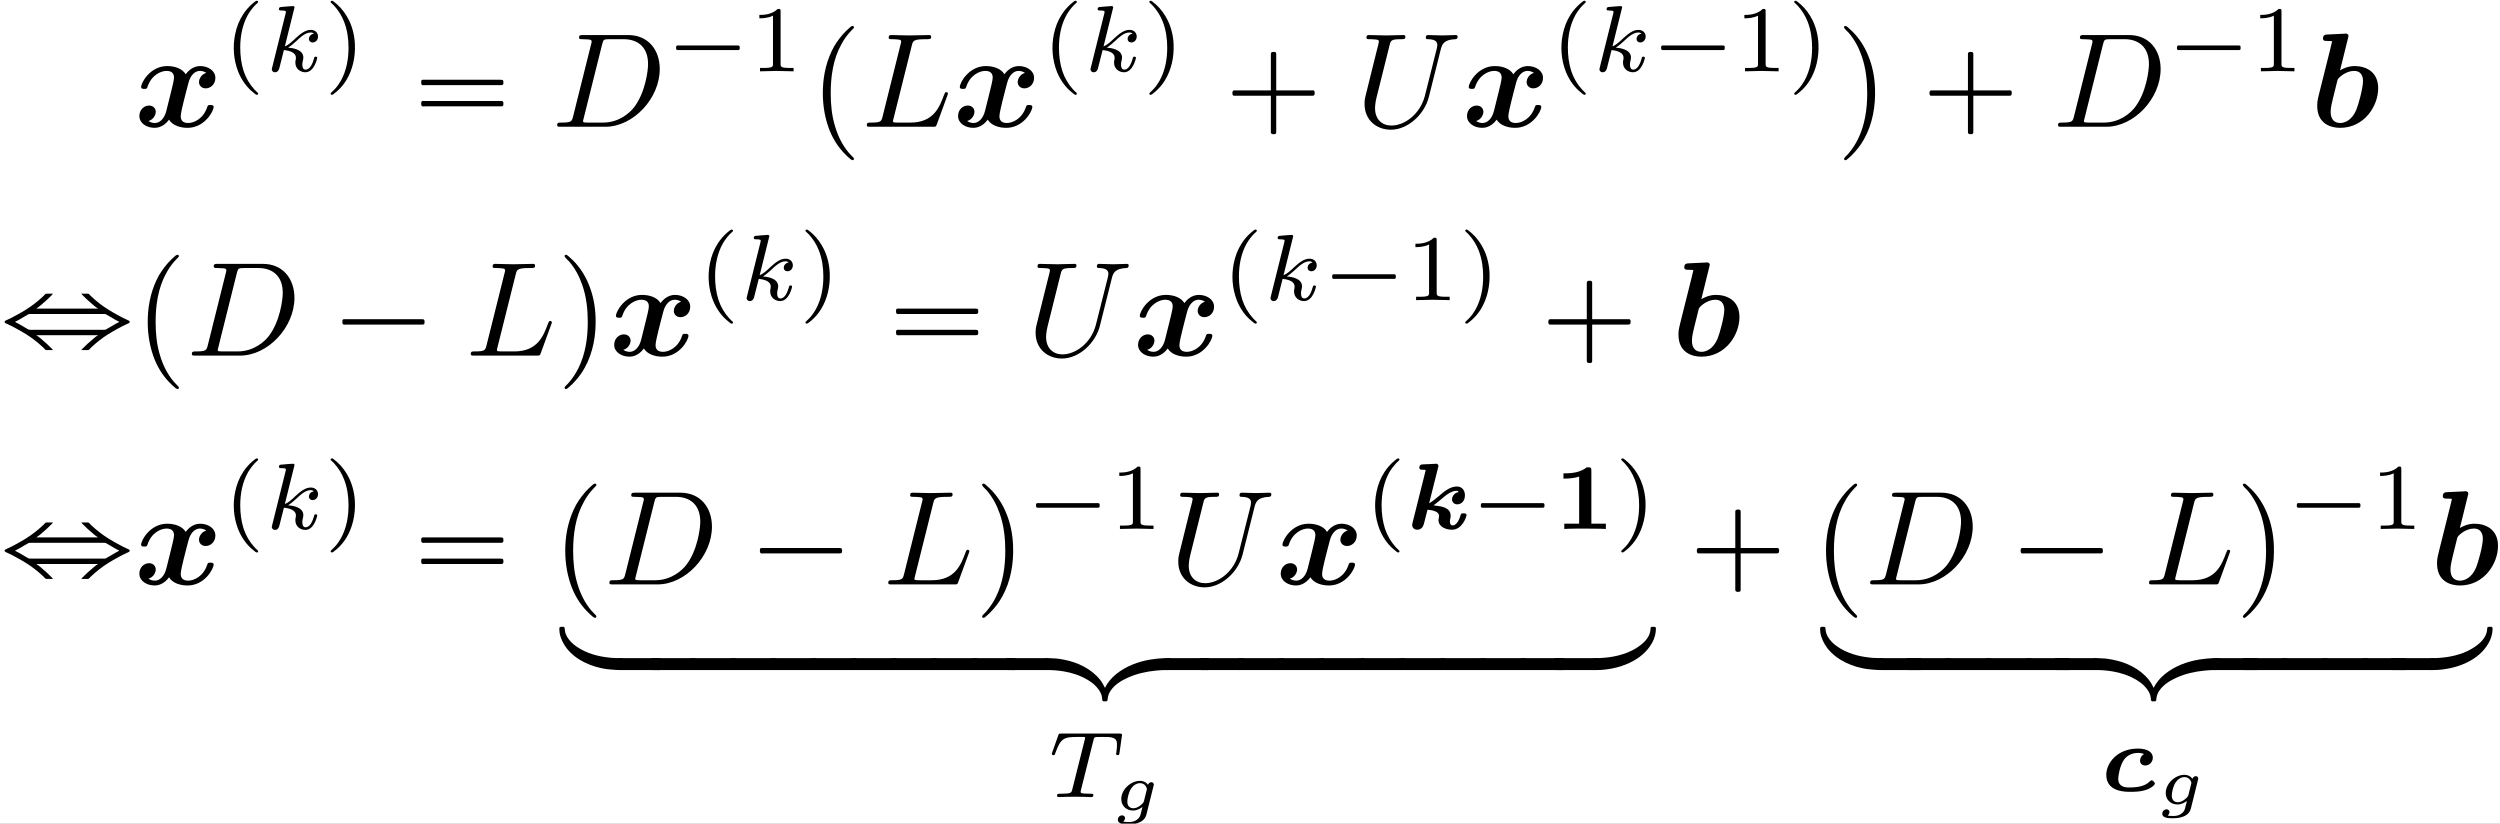 <?xml version='1.0' encoding='UTF-8'?>
<!-- This file was generated by dvisvgm 2.6.3 -->
<svg version='1.1' xmlns='http://www.w3.org/2000/svg' xmlns:xlink='http://www.w3.org/1999/xlink' width='278.198pt' height='91.648pt' viewBox='211.901 44.787 278.198 91.648'>
<rect x="211.901" y="44.787" width="278.198" height="91.648" fill="#808080" stroke="none"/>
<defs>
<path id='g8-103' d='M3.138 -1.813C3.163 -1.903 3.163 -1.913 3.163 -1.928C3.163 -2.012 3.098 -2.102 2.979 -2.102C2.879 -2.102 2.77 -2.032 2.73 -1.908C2.565 -2.127 2.351 -2.202 2.132 -2.202C1.45 -2.202 0.747 -1.554 0.747 -0.852C0.747 -0.329 1.146 0 1.619 0C1.938 0 2.207 -0.174 2.321 -0.269C2.311 -0.219 2.222 0.12 2.202 0.204C2.157 0.384 2.122 0.533 1.893 0.692C1.659 0.852 1.44 0.852 1.295 0.852C1.255 0.852 0.892 0.847 0.892 0.817L0.912 0.802C1.001 0.722 1.026 0.613 1.026 0.563C1.026 0.478 0.966 0.359 0.802 0.359C0.643 0.359 0.493 0.498 0.493 0.687C0.493 1.021 1.001 1.021 1.3 1.021C1.983 1.021 2.491 0.792 2.61 0.309L3.138 -1.813ZM2.431 -0.707C2.411 -0.628 2.406 -0.608 2.311 -0.508C2.127 -0.324 1.898 -0.169 1.639 -0.169C1.445 -0.169 1.196 -0.274 1.196 -0.667C1.196 -0.862 1.285 -1.335 1.474 -1.624C1.609 -1.843 1.868 -2.032 2.132 -2.032C2.545 -2.032 2.65 -1.644 2.65 -1.599C2.65 -1.589 2.645 -1.554 2.635 -1.524L2.431 -0.707Z'/>
<path id='g2-49' d='M2.783 -4.331C2.783 -4.575 2.734 -4.575 2.441 -4.575C2.008 -4.226 1.437 -4.129 0.879 -4.129H0.711V-3.738H0.879C1.158 -3.738 1.583 -3.787 1.876 -3.884V-0.391H0.774V0C1.116 -0.028 1.953 -0.028 2.329 -0.028C2.58 -0.028 2.831 -0.021 3.082 -0.021C3.292 -0.021 3.654 -0.014 3.857 0V-0.391H2.783V-4.331Z'/>
<path id='g4-1' d='M0.767 -1.911C0.697 -1.89 0.697 -1.813 0.697 -1.75C0.697 -1.681 0.69 -1.604 0.774 -1.583C0.816 -1.569 0.858 -1.576 0.9 -1.576H1.13H1.869H4.261H5.084H5.272C5.314 -1.576 5.356 -1.576 5.384 -1.604C5.419 -1.632 5.419 -1.681 5.419 -1.723C5.419 -1.792 5.433 -1.89 5.342 -1.911C5.307 -1.925 5.272 -1.918 5.237 -1.918H5.056H4.47H1.897H1.123H0.893C0.851 -1.918 0.809 -1.925 0.767 -1.911Z'/>
<path id='g4-112' d='M2.49 -5.23C2.448 -5.216 2.413 -5.182 2.378 -5.161C2.315 -5.112 2.253 -5.063 2.19 -5.007C1.932 -4.784 1.709 -4.526 1.52 -4.24C1.22 -3.787 1.018 -3.264 0.914 -2.727C0.732 -1.82 0.802 -0.858 1.137 0.007C1.346 0.537 1.674 1.046 2.099 1.43C2.197 1.52 2.301 1.604 2.406 1.688C2.455 1.723 2.518 1.764 2.58 1.736C2.629 1.709 2.636 1.646 2.608 1.604C2.58 1.576 2.545 1.548 2.518 1.52C2.462 1.465 2.399 1.409 2.35 1.353C1.988 0.955 1.716 0.488 1.548 -0.021C1.367 -0.586 1.297 -1.172 1.297 -1.764C1.297 -2.608 1.458 -3.473 1.876 -4.212C2.022 -4.456 2.19 -4.679 2.385 -4.889C2.448 -4.958 2.525 -5.014 2.594 -5.084C2.608 -5.098 2.615 -5.112 2.622 -5.133C2.643 -5.216 2.552 -5.251 2.49 -5.23Z'/>
<path id='g4-113' d='M0.544 -5.23C0.488 -5.209 0.467 -5.154 0.502 -5.105C0.523 -5.077 0.551 -5.049 0.579 -5.028C0.628 -4.979 0.676 -4.937 0.725 -4.889C1.053 -4.533 1.311 -4.129 1.485 -3.675C1.723 -3.062 1.813 -2.406 1.813 -1.75C1.813 -0.9 1.66 -0.042 1.241 0.704C1.116 0.921 0.976 1.123 0.809 1.304C0.746 1.374 0.683 1.437 0.614 1.499C0.579 1.534 0.53 1.569 0.502 1.611C0.453 1.681 0.516 1.75 0.593 1.743C0.642 1.736 0.676 1.709 0.711 1.681C0.781 1.632 0.851 1.576 0.914 1.52C1.2 1.276 1.451 0.983 1.646 0.663C2.127 -0.126 2.322 -1.06 2.287 -1.981C2.267 -2.587 2.127 -3.194 1.869 -3.745C1.646 -4.205 1.353 -4.617 0.976 -4.958C0.893 -5.035 0.795 -5.112 0.704 -5.182C0.656 -5.216 0.607 -5.251 0.544 -5.23Z'/>
<path id='g1-98' d='M2.8 -6.565C2.839 -6.705 2.839 -6.725 2.839 -6.735C2.839 -6.864 2.73 -6.914 2.62 -6.914C2.58 -6.914 2.57 -6.914 2.55 -6.904L1.265 -6.844C1.126 -6.834 0.946 -6.824 0.946 -6.545C0.946 -6.366 1.136 -6.366 1.205 -6.366C1.315 -6.366 1.494 -6.366 1.624 -6.346C1.544 -6.007 1.445 -5.579 1.345 -5.2L0.658 -2.451C0.518 -1.893 0.518 -1.773 0.518 -1.544C0.518 -0.269 1.465 0.08 2.212 0.08C4.015 0.08 5.041 -1.544 5.041 -2.859C5.041 -4.085 4.125 -4.503 3.298 -4.503C2.819 -4.503 2.421 -4.314 2.212 -4.184L2.8 -6.565ZM2.232 -0.279C1.843 -0.279 1.514 -0.488 1.514 -1.106C1.514 -1.425 1.614 -1.793 1.684 -2.102C1.783 -2.481 1.953 -3.168 2.022 -3.467C2.072 -3.636 2.64 -4.144 3.248 -4.144C3.866 -4.144 3.915 -3.606 3.915 -3.387C3.915 -2.869 3.577 -1.644 3.417 -1.255C3.078 -0.448 2.521 -0.279 2.232 -0.279Z'/>
<path id='g1-120' d='M5.34 -3.995C4.981 -3.895 4.802 -3.557 4.802 -3.308C4.802 -3.088 4.971 -2.849 5.3 -2.849C5.649 -2.849 6.017 -3.138 6.017 -3.626C6.017 -4.154 5.489 -4.503 4.882 -4.503C4.314 -4.503 3.945 -4.075 3.816 -3.895C3.567 -4.314 3.009 -4.503 2.441 -4.503C1.186 -4.503 0.508 -3.278 0.508 -2.949C0.508 -2.809 0.658 -2.809 0.747 -2.809C0.867 -2.809 0.936 -2.809 0.976 -2.939C1.265 -3.846 1.983 -4.144 2.391 -4.144C2.77 -4.144 2.949 -3.965 2.949 -3.646C2.949 -3.457 2.809 -2.909 2.72 -2.55L2.381 -1.186C2.232 -0.578 1.873 -0.279 1.534 -0.279C1.484 -0.279 1.255 -0.279 1.056 -0.428C1.415 -0.528 1.594 -0.867 1.594 -1.116C1.594 -1.335 1.425 -1.574 1.096 -1.574C0.747 -1.574 0.379 -1.285 0.379 -0.797C0.379 -0.269 0.907 0.08 1.514 0.08C2.082 0.08 2.451 -0.349 2.58 -0.528C2.829 -0.11 3.387 0.08 3.955 0.08C5.21 0.08 5.888 -1.146 5.888 -1.474C5.888 -1.614 5.738 -1.614 5.649 -1.614C5.529 -1.614 5.46 -1.614 5.42 -1.484C5.131 -0.578 4.413 -0.279 4.005 -0.279C3.626 -0.279 3.447 -0.458 3.447 -0.777C3.447 -0.986 3.577 -1.514 3.666 -1.883C3.736 -2.142 3.965 -3.078 4.015 -3.238C4.164 -3.836 4.513 -4.144 4.862 -4.144C4.912 -4.144 5.141 -4.144 5.34 -3.995Z'/>
<path id='g0-99' d='M3.215 -2.748C2.978 -2.615 2.915 -2.371 2.915 -2.26C2.915 -2.092 3.027 -1.897 3.306 -1.897C3.626 -1.897 3.864 -2.169 3.864 -2.483C3.864 -2.873 3.48 -3.152 2.762 -3.152C1.213 -3.152 0.411 -2.071 0.411 -1.2C0.411 0.056 1.82 0.056 2.162 0.056C2.545 0.056 2.887 0.049 3.257 -0.056C3.661 -0.16 4.017 -0.432 4.017 -0.558C4.017 -0.635 3.857 -0.802 3.78 -0.802C3.731 -0.802 3.703 -0.774 3.654 -0.732C3.48 -0.565 3.166 -0.265 2.127 -0.265C1.904 -0.265 1.297 -0.265 1.297 -0.921C1.297 -1.067 1.402 -1.918 1.764 -2.378C1.967 -2.636 2.322 -2.831 2.762 -2.831C3.013 -2.831 3.187 -2.762 3.215 -2.748Z'/>
<path id='g0-107' d='M2.036 -1.757C2.28 -1.918 2.601 -2.211 2.817 -2.385C3.048 -2.573 3.389 -2.831 3.745 -2.831C3.773 -2.831 3.87 -2.831 3.898 -2.741C3.543 -2.678 3.41 -2.371 3.41 -2.197C3.41 -1.967 3.585 -1.827 3.801 -1.827C4.003 -1.827 4.366 -1.974 4.366 -2.497C4.366 -2.81 4.191 -3.152 3.766 -3.152C3.257 -3.152 2.803 -2.762 2.448 -2.455C2.134 -2.19 1.946 -2.036 1.709 -1.904L2.371 -4.54C2.399 -4.638 2.399 -4.652 2.399 -4.686S2.378 -4.84 2.218 -4.84C2.19 -4.84 2.176 -4.84 2.169 -4.833L1.234 -4.791C1.144 -4.784 0.983 -4.777 0.983 -4.547C0.983 -4.394 1.13 -4.394 1.227 -4.394C1.353 -4.394 1.451 -4.394 1.451 -4.359C1.451 -4.345 1.444 -4.31 1.43 -4.261L0.481 -0.467C0.453 -0.356 0.453 -0.321 0.453 -0.3C0.453 -0.07 0.635 0.056 0.823 0.056C1.22 0.056 1.304 -0.3 1.346 -0.467C1.409 -0.718 1.583 -1.388 1.59 -1.43C2.064 -1.388 2.448 -1.262 2.448 -0.962C2.448 -0.921 2.434 -0.851 2.427 -0.816C2.406 -0.732 2.406 -0.683 2.406 -0.656C2.406 -0.167 2.936 0.056 3.41 0.056C4.17 0.056 4.484 -0.914 4.484 -1.032C4.484 -1.158 4.366 -1.158 4.261 -1.158C4.094 -1.158 4.073 -1.151 4.038 -1.004C3.968 -0.767 3.78 -0.265 3.452 -0.265C3.271 -0.265 3.25 -0.467 3.25 -0.565C3.25 -0.656 3.278 -0.774 3.285 -0.781C3.306 -0.879 3.306 -0.934 3.306 -0.983C3.306 -1.604 2.587 -1.688 2.155 -1.736C2.127 -1.743 2.071 -1.757 2.036 -1.757Z'/>
<path id='g5-0' d='M3.676 -2.7H1.514H1.006C0.936 -2.7 0.857 -2.69 0.837 -2.61S0.807 -2.371 0.877 -2.321C0.927 -2.291 0.996 -2.301 1.056 -2.301H1.465H3.676V-0.13C3.676 0.04 3.676 0.199 3.676 0.369C3.676 0.438 3.686 0.518 3.766 0.538C3.836 0.558 3.995 0.568 4.045 0.508C4.085 0.458 4.075 0.379 4.075 0.319V-0.09V-2.301H6.237H6.745C6.814 -2.301 6.894 -2.311 6.914 -2.391S6.944 -2.63 6.874 -2.68C6.824 -2.71 6.755 -2.7 6.695 -2.7H6.286H4.075V-4.912V-5.32C4.075 -5.38 4.085 -5.46 4.045 -5.509C3.995 -5.569 3.836 -5.559 3.766 -5.539C3.686 -5.519 3.676 -5.44 3.676 -5.37C3.676 -5.2 3.676 -5.041 3.676 -4.872V-2.7Z'/>
<path id='g5-1' d='M0.897 -2.69C0.867 -2.68 0.847 -2.66 0.837 -2.63S0.827 -2.56 0.827 -2.531C0.827 -2.451 0.817 -2.351 0.897 -2.311C0.966 -2.281 1.076 -2.301 1.156 -2.301H1.743H5.46H6.516H6.755C6.804 -2.301 6.854 -2.301 6.884 -2.341C6.924 -2.371 6.924 -2.421 6.924 -2.471C6.924 -2.55 6.934 -2.67 6.834 -2.69C6.795 -2.7 6.745 -2.7 6.705 -2.7H6.466H5.699H2.291H1.315H1.046C0.996 -2.7 0.946 -2.71 0.897 -2.69Z'/>
<path id='g5-16' d='M0.897 -3.477C0.867 -3.467 0.847 -3.447 0.837 -3.417S0.827 -3.347 0.827 -3.318C0.827 -3.238 0.817 -3.138 0.897 -3.098C0.966 -3.068 1.076 -3.088 1.156 -3.088H1.743H5.46H6.506C6.585 -3.088 6.675 -3.088 6.755 -3.088C6.804 -3.088 6.854 -3.088 6.884 -3.128C6.924 -3.158 6.924 -3.208 6.924 -3.258C6.924 -3.337 6.934 -3.457 6.834 -3.477C6.795 -3.487 6.745 -3.487 6.705 -3.487H6.466H5.699H2.291H1.315H1.046C0.996 -3.487 0.946 -3.497 0.897 -3.477ZM0.897 -1.903C0.867 -1.893 0.847 -1.873 0.837 -1.843S0.827 -1.773 0.827 -1.743C0.827 -1.664 0.817 -1.564 0.897 -1.524C0.966 -1.494 1.076 -1.514 1.156 -1.514H1.743H5.46H6.516H6.755C6.804 -1.514 6.854 -1.514 6.884 -1.554C6.924 -1.584 6.924 -1.634 6.924 -1.684C6.924 -1.763 6.934 -1.883 6.834 -1.903C6.795 -1.913 6.745 -1.913 6.705 -1.913H6.466H5.699H2.291H1.315H1.046C0.996 -1.913 0.946 -1.923 0.897 -1.903Z'/>
<path id='g5-112' d='M3.158 -7.472C3.098 -7.452 3.049 -7.402 2.999 -7.362C2.899 -7.273 2.809 -7.193 2.72 -7.103C2.371 -6.755 2.072 -6.366 1.823 -5.938C1.305 -5.001 1.046 -3.925 1.006 -2.859C0.966 -1.883 1.086 -0.917 1.405 0.01C1.664 0.757 2.082 1.465 2.64 2.022C2.77 2.152 2.899 2.281 3.049 2.401C3.108 2.441 3.178 2.501 3.258 2.471C3.328 2.431 3.318 2.351 3.278 2.301C3.168 2.172 3.039 2.062 2.929 1.933C2.451 1.365 2.122 0.697 1.913 -0.01C1.664 -0.807 1.584 -1.654 1.584 -2.491C1.584 -3.726 1.763 -5.031 2.381 -6.127C2.531 -6.416 2.72 -6.685 2.929 -6.934C2.999 -7.014 3.068 -7.093 3.148 -7.173C3.198 -7.223 3.258 -7.273 3.298 -7.333C3.347 -7.432 3.248 -7.502 3.158 -7.472Z'/>
<path id='g5-113' d='M0.628 -7.472C0.558 -7.442 0.558 -7.372 0.598 -7.313C0.677 -7.193 0.807 -7.093 0.907 -6.984C1.345 -6.476 1.664 -5.878 1.883 -5.24C2.192 -4.354 2.291 -3.417 2.291 -2.491C2.291 -1.325 2.122 -0.12 1.594 0.936C1.425 1.275 1.225 1.594 0.976 1.893C0.917 1.973 0.847 2.052 0.767 2.132C0.707 2.192 0.648 2.242 0.598 2.311C0.538 2.391 0.588 2.491 0.687 2.481C0.747 2.471 0.797 2.421 0.837 2.391C0.936 2.311 1.036 2.222 1.126 2.132C1.494 1.763 1.813 1.365 2.062 0.907C2.7 -0.239 2.919 -1.564 2.869 -2.859C2.839 -3.696 2.68 -4.533 2.351 -5.31C2.082 -5.968 1.694 -6.565 1.196 -7.064C1.076 -7.183 0.956 -7.293 0.827 -7.402C0.767 -7.442 0.707 -7.502 0.628 -7.472Z'/>
<path id='g5-244' d='M3.935 -0.408C3.866 -0.498 3.786 -0.568 3.706 -0.648C3.547 -0.807 3.387 -0.956 3.218 -1.096C3.059 -1.235 2.889 -1.395 2.7 -1.504V-1.514H7.263V-1.504C7.073 -1.395 6.904 -1.235 6.745 -1.096C6.575 -0.956 6.416 -0.807 6.257 -0.648C6.177 -0.568 6.097 -0.498 6.027 -0.408H6.386C6.446 -0.408 6.516 -0.399 6.565 -0.418C6.625 -0.438 6.655 -0.498 6.695 -0.538C6.745 -0.588 6.795 -0.628 6.844 -0.677C7.014 -0.837 7.193 -0.986 7.372 -1.126C7.801 -1.465 8.269 -1.743 8.747 -2.002C8.966 -2.122 9.186 -2.242 9.415 -2.341C9.474 -2.371 9.624 -2.411 9.624 -2.501S9.474 -2.63 9.415 -2.66C9.186 -2.76 8.966 -2.879 8.747 -2.999C8.269 -3.258 7.801 -3.537 7.372 -3.875C7.193 -4.015 7.014 -4.164 6.844 -4.324C6.795 -4.374 6.745 -4.413 6.695 -4.463C6.655 -4.503 6.625 -4.563 6.565 -4.583C6.516 -4.603 6.446 -4.593 6.386 -4.593H6.027C6.097 -4.503 6.177 -4.433 6.257 -4.354C6.416 -4.194 6.575 -4.045 6.745 -3.905C6.904 -3.766 7.073 -3.606 7.263 -3.497V-3.487H2.7V-3.497C2.889 -3.606 3.059 -3.766 3.218 -3.905C3.387 -4.045 3.547 -4.194 3.706 -4.354C3.786 -4.433 3.866 -4.503 3.935 -4.593H3.577C3.517 -4.593 3.447 -4.603 3.397 -4.583C3.337 -4.563 3.308 -4.503 3.268 -4.463C3.218 -4.413 3.168 -4.374 3.118 -4.324C2.949 -4.164 2.77 -4.015 2.59 -3.875C2.162 -3.537 1.694 -3.258 1.215 -2.999C0.996 -2.879 0.777 -2.76 0.548 -2.66C0.488 -2.63 0.339 -2.59 0.339 -2.501S0.488 -2.371 0.548 -2.341C0.777 -2.242 0.996 -2.122 1.215 -2.002C1.694 -1.743 2.162 -1.465 2.59 -1.126C2.77 -0.986 2.949 -0.837 3.118 -0.677C3.168 -0.628 3.218 -0.588 3.268 -0.538C3.308 -0.498 3.337 -0.438 3.397 -0.418C3.447 -0.399 3.517 -0.408 3.577 -0.408H3.935ZM1.126 -2.491V-2.511L1.395 -2.65L1.853 -2.919L2.132 -3.078L2.331 -3.088H2.7H3.915H6.605H7.432H7.681L7.831 -3.078L8.11 -2.919L8.568 -2.65L8.837 -2.511V-2.491L8.568 -2.351L8.11 -2.082L7.831 -1.923L7.681 -1.913H7.432H6.605H3.915H2.7H2.331L2.132 -1.923L1.853 -2.082L1.395 -2.351L1.126 -2.491Z'/>
<path id='g3-108' d='M0.628 -0.219C0.578 -0.199 0.558 -0.149 0.558 -0.1C0.558 0 0.568 0.1 0.578 0.199C0.648 0.628 0.847 1.026 1.106 1.365C1.813 2.262 2.959 2.75 4.065 2.909C4.294 2.939 4.533 2.949 4.762 2.969C4.832 2.979 4.902 2.979 4.971 2.979C5.011 2.979 5.051 2.979 5.091 2.959C5.151 2.919 5.141 2.839 5.141 2.78V2.291C5.141 2.232 5.151 2.142 5.081 2.102C5.031 2.082 4.961 2.092 4.912 2.092C4.822 2.092 4.732 2.082 4.643 2.082C4.403 2.082 4.164 2.042 3.925 2.012C3.108 1.893 2.281 1.604 1.634 1.086C1.375 0.867 1.146 0.598 1.026 0.279C0.996 0.179 0.976 0.08 0.966 -0.02C0.956 -0.07 0.966 -0.139 0.936 -0.189C0.887 -0.249 0.787 -0.229 0.717 -0.229C0.687 -0.229 0.658 -0.229 0.628 -0.219Z'/>
<path id='g3-109' d='M4.294 4.304C4.184 4.085 4.075 3.885 3.925 3.696C3.278 2.889 2.262 2.401 1.255 2.212C1.066 2.172 0.867 2.142 0.677 2.122C0.548 2.112 0.418 2.112 0.289 2.102C0.209 2.092 0.13 2.092 0.05 2.092C0.01 2.092 -0.04 2.092 -0.07 2.132S-0.1 2.222 -0.1 2.271V2.55C-0.1 2.64 -0.1 2.72 -0.1 2.809C-0.1 2.849 -0.1 2.909 -0.07 2.939C-0.04 2.979 0.01 2.979 0.05 2.979C0.12 2.979 0.189 2.979 0.259 2.979C0.369 2.989 0.478 2.989 0.588 2.999C0.807 3.019 1.016 3.039 1.235 3.078C1.843 3.178 2.451 3.377 2.989 3.696C3.238 3.846 3.477 4.015 3.666 4.234C3.826 4.413 3.965 4.613 4.035 4.842C4.055 4.932 4.075 5.021 4.085 5.121C4.085 5.171 4.075 5.23 4.115 5.26C4.154 5.32 4.254 5.3 4.314 5.3C4.344 5.3 4.364 5.3 4.394 5.3C4.493 5.28 4.483 5.171 4.493 5.091C4.513 4.892 4.583 4.702 4.692 4.533C4.991 4.075 5.489 3.766 5.978 3.547C6.635 3.248 7.352 3.088 8.07 3.019C8.299 2.999 8.518 2.979 8.747 2.979C8.827 2.979 8.966 3.009 9.026 2.949C9.076 2.899 9.066 2.809 9.066 2.75V2.391C9.066 2.321 9.076 2.252 9.066 2.192C9.036 2.052 8.827 2.092 8.717 2.092C8.359 2.112 8 2.142 7.651 2.202C6.745 2.351 5.828 2.7 5.111 3.288C4.772 3.567 4.473 3.905 4.294 4.304Z'/>
<path id='g3-110' d='M4.144 -0.219C4.085 -0.189 4.085 -0.12 4.085 -0.06C4.075 0.06 4.055 0.179 4.015 0.289C3.895 0.618 3.656 0.887 3.387 1.096C2.73 1.624 1.883 1.903 1.056 2.022C0.777 2.062 0.498 2.082 0.219 2.092C0.139 2.092 -0.02 2.062 -0.08 2.132C-0.11 2.192 -0.1 2.271 -0.1 2.331V2.77C-0.1 2.829 -0.11 2.919 -0.05 2.959C-0.01 2.989 0.04 2.979 0.09 2.979C0.199 2.979 0.319 2.979 0.428 2.969C1.265 2.909 2.082 2.7 2.809 2.301C3.457 1.943 4.015 1.415 4.314 0.727C4.413 0.488 4.473 0.229 4.483 -0.03C4.483 -0.08 4.493 -0.139 4.463 -0.189C4.413 -0.249 4.304 -0.229 4.234 -0.229C4.204 -0.229 4.174 -0.229 4.144 -0.219Z'/>
<path id='g3-111' d='M-0.03 2.102C-0.1 2.132 -0.1 2.212 -0.1 2.281C-0.1 2.451 -0.1 2.62 -0.1 2.79C-0.1 2.859 -0.1 2.939 -0.03 2.969C0.04 2.989 0.13 2.979 0.199 2.979H0.667H2.281H2.809C2.879 2.979 2.979 2.999 3.039 2.959S3.088 2.829 3.088 2.77C3.088 2.6 3.088 2.441 3.088 2.271C3.088 2.202 3.088 2.122 3.009 2.102C2.939 2.082 2.849 2.092 2.78 2.092H2.321H0.817H0.239C0.159 2.092 0.05 2.072 -0.03 2.102Z'/>
<path id='g6-68' d='M1.584 -0.777C1.484 -0.389 1.465 -0.309 0.677 -0.309C0.508 -0.309 0.399 -0.309 0.399 -0.12C0.399 0 0.488 0 0.677 0H3.975C6.047 0 8.01 -2.102 8.01 -4.284C8.01 -5.689 7.163 -6.804 5.669 -6.804H2.321C2.132 -6.804 2.022 -6.804 2.022 -6.615C2.022 -6.496 2.112 -6.496 2.311 -6.496C2.441 -6.496 2.62 -6.486 2.74 -6.476C2.899 -6.456 2.959 -6.426 2.959 -6.316C2.959 -6.276 2.949 -6.247 2.919 -6.127L1.584 -0.777ZM3.736 -6.117C3.826 -6.466 3.846 -6.496 4.274 -6.496H5.34C6.316 -6.496 7.143 -5.968 7.143 -4.653C7.143 -4.164 6.944 -2.531 6.097 -1.435C5.808 -1.066 5.021 -0.309 3.796 -0.309H2.67C2.531 -0.309 2.511 -0.309 2.451 -0.319C2.351 -0.329 2.321 -0.339 2.321 -0.418C2.321 -0.448 2.321 -0.468 2.371 -0.648L3.736 -6.117Z'/>
<path id='g6-76' d='M3.726 -6.027C3.816 -6.386 3.846 -6.496 4.782 -6.496C5.081 -6.496 5.161 -6.496 5.161 -6.685C5.161 -6.804 5.051 -6.804 5.001 -6.804C4.672 -6.804 3.856 -6.775 3.527 -6.775C3.228 -6.775 2.501 -6.804 2.202 -6.804C2.132 -6.804 2.012 -6.804 2.012 -6.605C2.012 -6.496 2.102 -6.496 2.291 -6.496C2.311 -6.496 2.501 -6.496 2.67 -6.476C2.849 -6.456 2.939 -6.446 2.939 -6.316C2.939 -6.276 2.929 -6.247 2.899 -6.127L1.564 -0.777C1.465 -0.389 1.445 -0.309 0.658 -0.309C0.488 -0.309 0.389 -0.309 0.389 -0.11C0.389 0 0.478 0 0.658 0H5.27C5.509 0 5.519 0 5.579 -0.169L6.366 -2.321C6.406 -2.431 6.406 -2.451 6.406 -2.461C6.406 -2.501 6.376 -2.57 6.286 -2.57S6.187 -2.521 6.117 -2.361C5.778 -1.445 5.34 -0.309 3.616 -0.309H2.68C2.54 -0.309 2.521 -0.309 2.461 -0.319C2.361 -0.329 2.331 -0.339 2.331 -0.418C2.331 -0.448 2.331 -0.468 2.381 -0.648L3.726 -6.027Z'/>
<path id='g6-85' d='M6.326 -5.758C6.426 -6.167 6.605 -6.466 7.402 -6.496C7.452 -6.496 7.572 -6.506 7.572 -6.695C7.572 -6.705 7.572 -6.804 7.442 -6.804C7.113 -6.804 6.765 -6.775 6.426 -6.775S5.719 -6.804 5.39 -6.804C5.33 -6.804 5.21 -6.804 5.21 -6.605C5.21 -6.496 5.31 -6.496 5.39 -6.496C5.958 -6.486 6.067 -6.276 6.067 -6.057C6.067 -6.027 6.047 -5.878 6.037 -5.848L5.141 -2.291C4.802 -0.956 3.656 -0.09 2.66 -0.09C1.983 -0.09 1.445 -0.528 1.445 -1.385C1.445 -1.405 1.445 -1.724 1.554 -2.162L2.521 -6.037C2.61 -6.396 2.63 -6.496 3.357 -6.496C3.616 -6.496 3.696 -6.496 3.696 -6.695C3.696 -6.804 3.587 -6.804 3.557 -6.804C3.278 -6.804 2.56 -6.775 2.281 -6.775C1.993 -6.775 1.285 -6.804 0.996 -6.804C0.917 -6.804 0.807 -6.804 0.807 -6.605C0.807 -6.496 0.897 -6.496 1.086 -6.496C1.106 -6.496 1.295 -6.496 1.465 -6.476C1.644 -6.456 1.733 -6.446 1.733 -6.316C1.733 -6.257 1.624 -5.838 1.564 -5.609L1.345 -4.732C1.255 -4.344 0.777 -2.461 0.737 -2.271C0.667 -1.993 0.667 -1.843 0.667 -1.694C0.667 -0.478 1.574 0.219 2.62 0.219C3.875 0.219 5.111 -0.907 5.44 -2.222L6.326 -5.758Z'/>
<path id='g7-84' d='M3.389 -4.219C3.438 -4.421 3.452 -4.442 3.605 -4.456C3.64 -4.463 3.884 -4.463 4.024 -4.463C4.449 -4.463 4.631 -4.463 4.805 -4.407C5.119 -4.31 5.133 -4.108 5.133 -3.857C5.133 -3.745 5.133 -3.654 5.084 -3.292L5.07 -3.215C5.07 -3.145 5.119 -3.11 5.189 -3.11C5.293 -3.11 5.307 -3.173 5.321 -3.285L5.509 -4.617C5.509 -4.714 5.426 -4.714 5.3 -4.714H1.011C0.837 -4.714 0.823 -4.714 0.774 -4.568L0.335 -3.333C0.328 -3.306 0.3 -3.243 0.3 -3.208C0.3 -3.18 0.314 -3.11 0.418 -3.11C0.509 -3.11 0.523 -3.145 0.565 -3.278C0.969 -4.394 1.2 -4.463 2.26 -4.463H2.552C2.762 -4.463 2.769 -4.456 2.769 -4.394C2.769 -4.387 2.769 -4.352 2.741 -4.247L1.82 -0.579C1.757 -0.321 1.736 -0.251 1.004 -0.251C0.753 -0.251 0.69 -0.251 0.69 -0.098C0.69 -0.077 0.704 0 0.809 0C1.004 0 1.213 -0.021 1.409 -0.021S1.813 -0.028 2.008 -0.028S2.441 -0.028 2.636 -0.021C2.824 -0.014 3.034 0 3.222 0C3.278 0 3.382 0 3.382 -0.153C3.382 -0.251 3.313 -0.251 3.096 -0.251C2.964 -0.251 2.824 -0.258 2.692 -0.265C2.455 -0.286 2.441 -0.314 2.441 -0.398C2.441 -0.446 2.441 -0.46 2.469 -0.558L3.389 -4.219Z'/>
<path id='g7-107' d='M2.183 -4.631C2.19 -4.645 2.211 -4.735 2.211 -4.742C2.211 -4.777 2.183 -4.84 2.099 -4.84C1.96 -4.84 1.381 -4.784 1.206 -4.77C1.151 -4.763 1.053 -4.756 1.053 -4.61C1.053 -4.512 1.151 -4.512 1.234 -4.512C1.569 -4.512 1.569 -4.463 1.569 -4.407C1.569 -4.359 1.555 -4.317 1.541 -4.254L0.558 -0.307C0.523 -0.181 0.523 -0.167 0.523 -0.153C0.523 -0.049 0.607 0.07 0.76 0.07C0.948 0.07 1.039 -0.07 1.081 -0.223C1.095 -0.251 1.395 -1.478 1.423 -1.576C1.918 -1.527 2.315 -1.367 2.315 -1.004C2.315 -0.969 2.315 -0.934 2.301 -0.865C2.273 -0.76 2.273 -0.725 2.273 -0.649C2.273 -0.153 2.678 0.07 3.013 0.07C3.689 0.07 3.898 -0.99 3.898 -0.997C3.898 -1.088 3.808 -1.088 3.787 -1.088C3.689 -1.088 3.682 -1.053 3.647 -0.921C3.564 -0.621 3.375 -0.126 3.034 -0.126C2.845 -0.126 2.79 -0.3 2.79 -0.488C2.79 -0.607 2.79 -0.621 2.831 -0.802C2.838 -0.823 2.866 -0.941 2.866 -1.018C2.866 -1.639 2.029 -1.736 1.736 -1.757C1.939 -1.883 2.197 -2.113 2.315 -2.218C2.671 -2.552 3.02 -2.88 3.41 -2.88C3.494 -2.88 3.585 -2.859 3.64 -2.79C3.34 -2.741 3.278 -2.504 3.278 -2.399C3.278 -2.246 3.396 -2.141 3.557 -2.141C3.745 -2.141 3.954 -2.294 3.954 -2.587C3.954 -2.817 3.787 -3.075 3.417 -3.075C3.02 -3.075 2.657 -2.79 2.301 -2.462C2.008 -2.183 1.778 -1.967 1.492 -1.848L2.183 -4.631Z'/>
<path id='g9-49' d='M2.336 -4.435C2.336 -4.624 2.322 -4.631 2.127 -4.631C1.681 -4.191 1.046 -4.184 0.76 -4.184V-3.933C0.928 -3.933 1.388 -3.933 1.771 -4.129V-0.572C1.771 -0.342 1.771 -0.251 1.074 -0.251H0.809V0C0.934 -0.007 1.792 -0.028 2.05 -0.028C2.267 -0.028 3.145 -0.007 3.299 0V-0.251H3.034C2.336 -0.251 2.336 -0.342 2.336 -0.572V-4.435Z'/>
</defs>
<g id='page1' transform='matrix(1.5 0 0 1.5 0 0)'>
<rect x='141.268' y='29.858' width='185.465' height='61.099' fill='#fff'/>
<use x='151.228' y='39.262' xlink:href='#g1-120'/>
<use x='157.793' y='35.149' xlink:href='#g4-112'/>
<use x='160.906' y='35.149' xlink:href='#g7-107'/>
<use x='165.31' y='35.149' xlink:href='#g4-113'/>
<use x='171.688' y='39.262' xlink:href='#g5-16'/>
<use x='182.202' y='39.262' xlink:href='#g6-68'/>
<use x='190.727' y='35.149' xlink:href='#g4-1'/>
<use x='196.841' y='35.149' xlink:href='#g9-49'/>
<use x='201.311' y='39.262' xlink:href='#g5-112'/>
<use x='205.184' y='39.262' xlink:href='#g6-76'/>
<use x='211.964' y='39.262' xlink:href='#g1-120'/>
<use x='218.53' y='35.149' xlink:href='#g4-112'/>
<use x='221.642' y='35.149' xlink:href='#g7-107'/>
<use x='226.046' y='35.149' xlink:href='#g4-113'/>
<use x='231.871' y='39.262' xlink:href='#g5-0'/>
<use x='241.831' y='39.262' xlink:href='#g6-85'/>
<use x='249.72' y='39.262' xlink:href='#g1-120'/>
<use x='256.285' y='35.149' xlink:href='#g4-112'/>
<use x='259.398' y='35.149' xlink:href='#g7-107'/>
<use x='263.802' y='35.149' xlink:href='#g4-1'/>
<use x='269.916' y='35.149' xlink:href='#g9-49'/>
<use x='273.887' y='35.149' xlink:href='#g4-113'/>
<use x='277.498' y='39.262' xlink:href='#g5-113'/>
<use x='283.585' y='39.262' xlink:href='#g5-0'/>
<use x='293.546' y='39.262' xlink:href='#g6-68'/>
<use x='302.071' y='35.149' xlink:href='#g4-1'/>
<use x='308.185' y='35.149' xlink:href='#g9-49'/>
<use x='312.655' y='39.262' xlink:href='#g1-98'/>
<use x='141.268' y='56.238' xlink:href='#g5-244'/>
<use x='151.228' y='56.238' xlink:href='#g5-112'/>
<use x='155.101' y='56.238' xlink:href='#g6-68'/>
<use x='165.84' y='56.238' xlink:href='#g5-1'/>
<use x='175.801' y='56.238' xlink:href='#g6-76'/>
<use x='182.581' y='56.238' xlink:href='#g5-113'/>
<use x='186.454' y='56.238' xlink:href='#g1-120'/>
<use x='193.02' y='52.124' xlink:href='#g4-112'/>
<use x='196.132' y='52.124' xlink:href='#g7-107'/>
<use x='200.536' y='52.124' xlink:href='#g4-113'/>
<use x='206.914' y='56.238' xlink:href='#g5-16'/>
<use x='217.428' y='56.238' xlink:href='#g6-85'/>
<use x='225.317' y='56.238' xlink:href='#g1-120'/>
<use x='231.882' y='52.124' xlink:href='#g4-112'/>
<use x='234.995' y='52.124' xlink:href='#g7-107'/>
<use x='239.399' y='52.124' xlink:href='#g4-1'/>
<use x='245.513' y='52.124' xlink:href='#g9-49'/>
<use x='249.484' y='52.124' xlink:href='#g4-113'/>
<use x='255.309' y='56.238' xlink:href='#g5-0'/>
<use x='265.27' y='56.238' xlink:href='#g1-98'/>
<use x='141.268' y='73.213' xlink:href='#g5-244'/>
<use x='151.228' y='73.213' xlink:href='#g1-120'/>
<use x='157.793' y='69.1' xlink:href='#g4-112'/>
<use x='160.906' y='69.1' xlink:href='#g7-107'/>
<use x='165.31' y='69.1' xlink:href='#g4-113'/>
<use x='171.688' y='73.213' xlink:href='#g5-16'/>
<use x='182.202' y='73.213' xlink:href='#g5-112'/>
<use x='186.075' y='73.213' xlink:href='#g6-68'/>
<use x='196.814' y='73.213' xlink:href='#g5-1'/>
<use x='206.775' y='73.213' xlink:href='#g6-76'/>
<use x='213.555' y='73.213' xlink:href='#g5-113'/>
<use x='217.428' y='69.1' xlink:href='#g4-1'/>
<use x='223.543' y='69.1' xlink:href='#g9-49'/>
<use x='228.012' y='73.213' xlink:href='#g6-85'/>
<use x='235.901' y='73.213' xlink:href='#g1-120'/>
<use x='242.466' y='69.1' xlink:href='#g4-112'/>
<use x='245.579' y='69.1' xlink:href='#g0-107'/>
<use x='250.427' y='69.1' xlink:href='#g4-1'/>
<use x='256.542' y='69.1' xlink:href='#g2-49'/>
<use x='261.055' y='69.1' xlink:href='#g4-113'/>
<use x='182.202' y='76.588' xlink:href='#g3-108'/>
<use x='187.238' y='76.588' xlink:href='#g3-111'/>
<use x='189.645' y='76.588' xlink:href='#g3-111'/>
<use x='192.634' y='76.588' xlink:href='#g3-111'/>
<use x='195.623' y='76.588' xlink:href='#g3-111'/>
<use x='198.611' y='76.588' xlink:href='#g3-111'/>
<use x='201.6' y='76.588' xlink:href='#g3-111'/>
<use x='204.589' y='76.588' xlink:href='#g3-111'/>
<use x='207.578' y='76.588' xlink:href='#g3-111'/>
<use x='210.567' y='76.588' xlink:href='#g3-111'/>
<use x='213.555' y='76.588' xlink:href='#g3-111'/>
<use x='215.962' y='76.588' xlink:href='#g3-111'/>
<use x='218.951' y='76.588' xlink:href='#g3-109'/>
<use x='227.917' y='76.588' xlink:href='#g3-111'/>
<use x='230.324' y='76.588' xlink:href='#g3-111'/>
<use x='233.313' y='76.588' xlink:href='#g3-111'/>
<use x='236.301' y='76.588' xlink:href='#g3-111'/>
<use x='239.29' y='76.588' xlink:href='#g3-111'/>
<use x='242.279' y='76.588' xlink:href='#g3-111'/>
<use x='245.268' y='76.588' xlink:href='#g3-111'/>
<use x='248.257' y='76.588' xlink:href='#g3-111'/>
<use x='251.245' y='76.588' xlink:href='#g3-111'/>
<use x='254.234' y='76.588' xlink:href='#g3-111'/>
<use x='256.641' y='76.588' xlink:href='#g3-111'/>
<use x='259.629' y='76.588' xlink:href='#g3-110'/>
<use x='218.998' y='88.992' xlink:href='#g7-84'/>
<use x='223.703' y='89.988' xlink:href='#g8-103'/>
<use x='266.326' y='73.213' xlink:href='#g5-0'/>
<use x='275.734' y='73.213' xlink:href='#g5-112'/>
<use x='279.607' y='73.213' xlink:href='#g6-68'/>
<use x='290.346' y='73.213' xlink:href='#g5-1'/>
<use x='300.307' y='73.213' xlink:href='#g6-76'/>
<use x='307.087' y='73.213' xlink:href='#g5-113'/>
<use x='310.96' y='69.1' xlink:href='#g4-1'/>
<use x='317.075' y='69.1' xlink:href='#g9-49'/>
<use x='321.544' y='73.213' xlink:href='#g1-98'/>
<use x='275.734' y='76.588' xlink:href='#g3-108'/>
<use x='280.77' y='76.588' xlink:href='#g3-111'/>
<use x='282.783' y='76.588' xlink:href='#g3-111'/>
<use x='285.771' y='76.588' xlink:href='#g3-111'/>
<use x='288.76' y='76.588' xlink:href='#g3-111'/>
<use x='291.749' y='76.588' xlink:href='#g3-111'/>
<use x='293.761' y='76.588' xlink:href='#g3-111'/>
<use x='296.75' y='76.588' xlink:href='#g3-109'/>
<use x='305.717' y='76.588' xlink:href='#g3-111'/>
<use x='307.729' y='76.588' xlink:href='#g3-111'/>
<use x='310.718' y='76.588' xlink:href='#g3-111'/>
<use x='313.706' y='76.588' xlink:href='#g3-111'/>
<use x='316.695' y='76.588' xlink:href='#g3-111'/>
<use x='318.707' y='76.588' xlink:href='#g3-111'/>
<use x='321.696' y='76.588' xlink:href='#g3-110'/>
<use x='297.113' y='88.544' xlink:href='#g0-99'/>
<use x='301.187' y='89.54' xlink:href='#g8-103'/>
</g>
</svg>